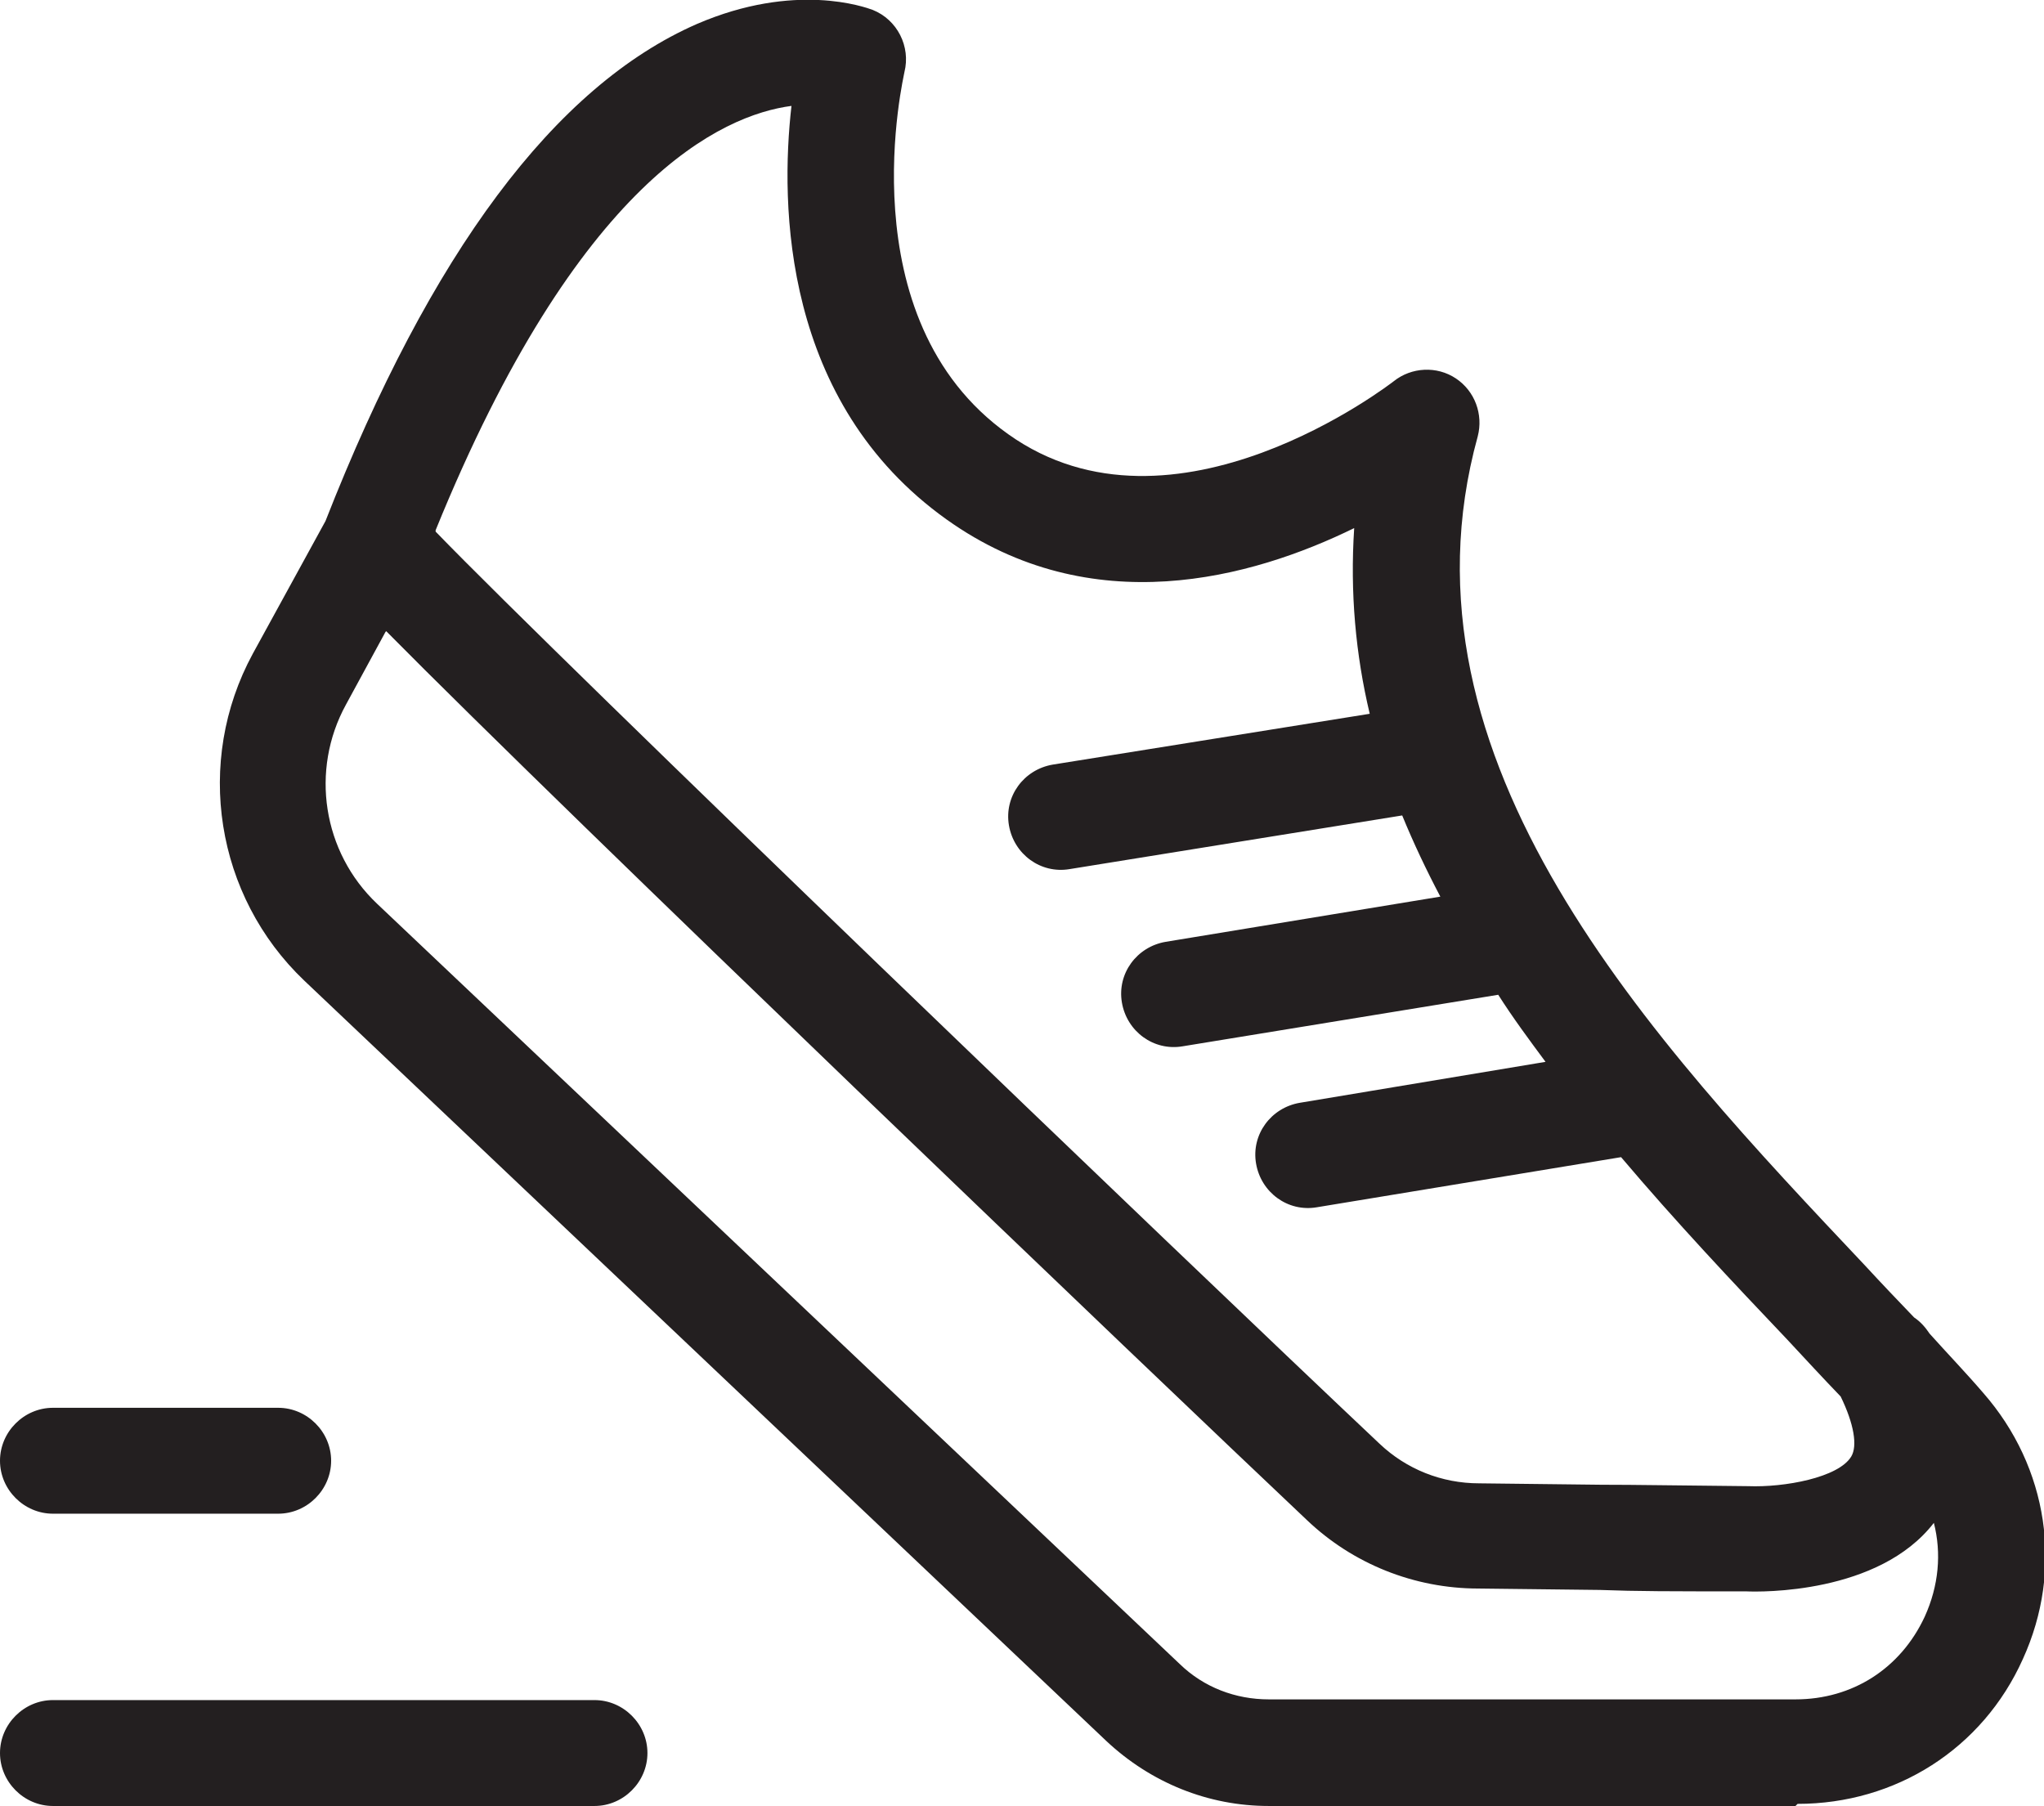 <?xml version="1.0" encoding="UTF-8"?>
<svg id="Layer_2" xmlns="http://www.w3.org/2000/svg" viewBox="0 0 28.95 25.58">
  <defs>
    <style>
      .cls-1 {
        fill: #231f20;
      }
    </style>
  </defs>
  <g id="Layer_1-2" data-name="Layer_1">
    <path class="cls-1" d="M25.43,25.58h-7.46c-.86,0-1.67-.33-2.3-.92L4.31,13.89c-1.26-1.2-1.56-3.1-.73-4.63l1.03-1.88C6.1,3.58,7.86,1.22,9.87.34c1.39-.6,2.38-.24,2.49-.2.35.14.54.52.45.88,0,.03-.84,3.49,1.47,5.13,2.34,1.67,5.42-.72,5.46-.75.25-.2.61-.22.88-.04.27.18.39.51.31.82-1.27,4.6,2.48,8.56,5.49,11.75.23.25.46.49.69.73.09.06.16.14.22.23.26.29.52.56.76.84.92,1.05,1.14,2.5.56,3.77-.57,1.27-1.8,2.05-3.19,2.05ZM5.46,8.95l-.56,1.03c-.51.93-.33,2.09.44,2.82l11.37,10.77c.34.33.79.5,1.26.5h7.46c.81,0,1.49-.44,1.83-1.17.2-.44.24-.9.13-1.33-.78,1.01-2.46.98-2.66.97-1.09,0-1.54,0-2.07-.02l-1.72-.02c-.91,0-1.78-.35-2.43-.97-2.18-2.06-10.44-9.96-13.04-12.59ZM6.17,7.53c1.8,1.86,10.54,10.25,13.37,12.92.38.36.88.56,1.41.56l1.73.02c.52,0,.97.01,2.08.02.51.02,1.28-.12,1.46-.42.09-.15.04-.46-.15-.85-.25-.26-.5-.53-.76-.81-.77-.81-1.58-1.67-2.35-2.58l-4.31.71c-.41.07-.79-.21-.86-.62-.07-.41.21-.79.62-.86l3.48-.58c-.23-.31-.46-.62-.67-.95l-4.47.73c-.41.07-.79-.21-.86-.62-.07-.41.21-.79.62-.86l3.89-.64c-.2-.38-.38-.76-.54-1.15l-4.71.76c-.41.07-.79-.21-.86-.62-.07-.41.21-.79.62-.86l4.49-.72c-.2-.84-.28-1.72-.22-2.63-1.45.71-3.72,1.34-5.77-.12-2.33-1.66-2.36-4.46-2.2-5.86-.98.13-3.02,1.04-5.04,6.01ZM8.42,25.58H.75c-.41,0-.75-.34-.75-.75s.34-.75.75-.75h7.67c.41,0,.75.34.75.75s-.34.75-.75.75ZM3.94,21.44H.75c-.41,0-.75-.34-.75-.75s.34-.75.75-.75h3.19c.41,0,.75.34.75.75s-.34.75-.75.75Z"/>
  </g>
</svg>